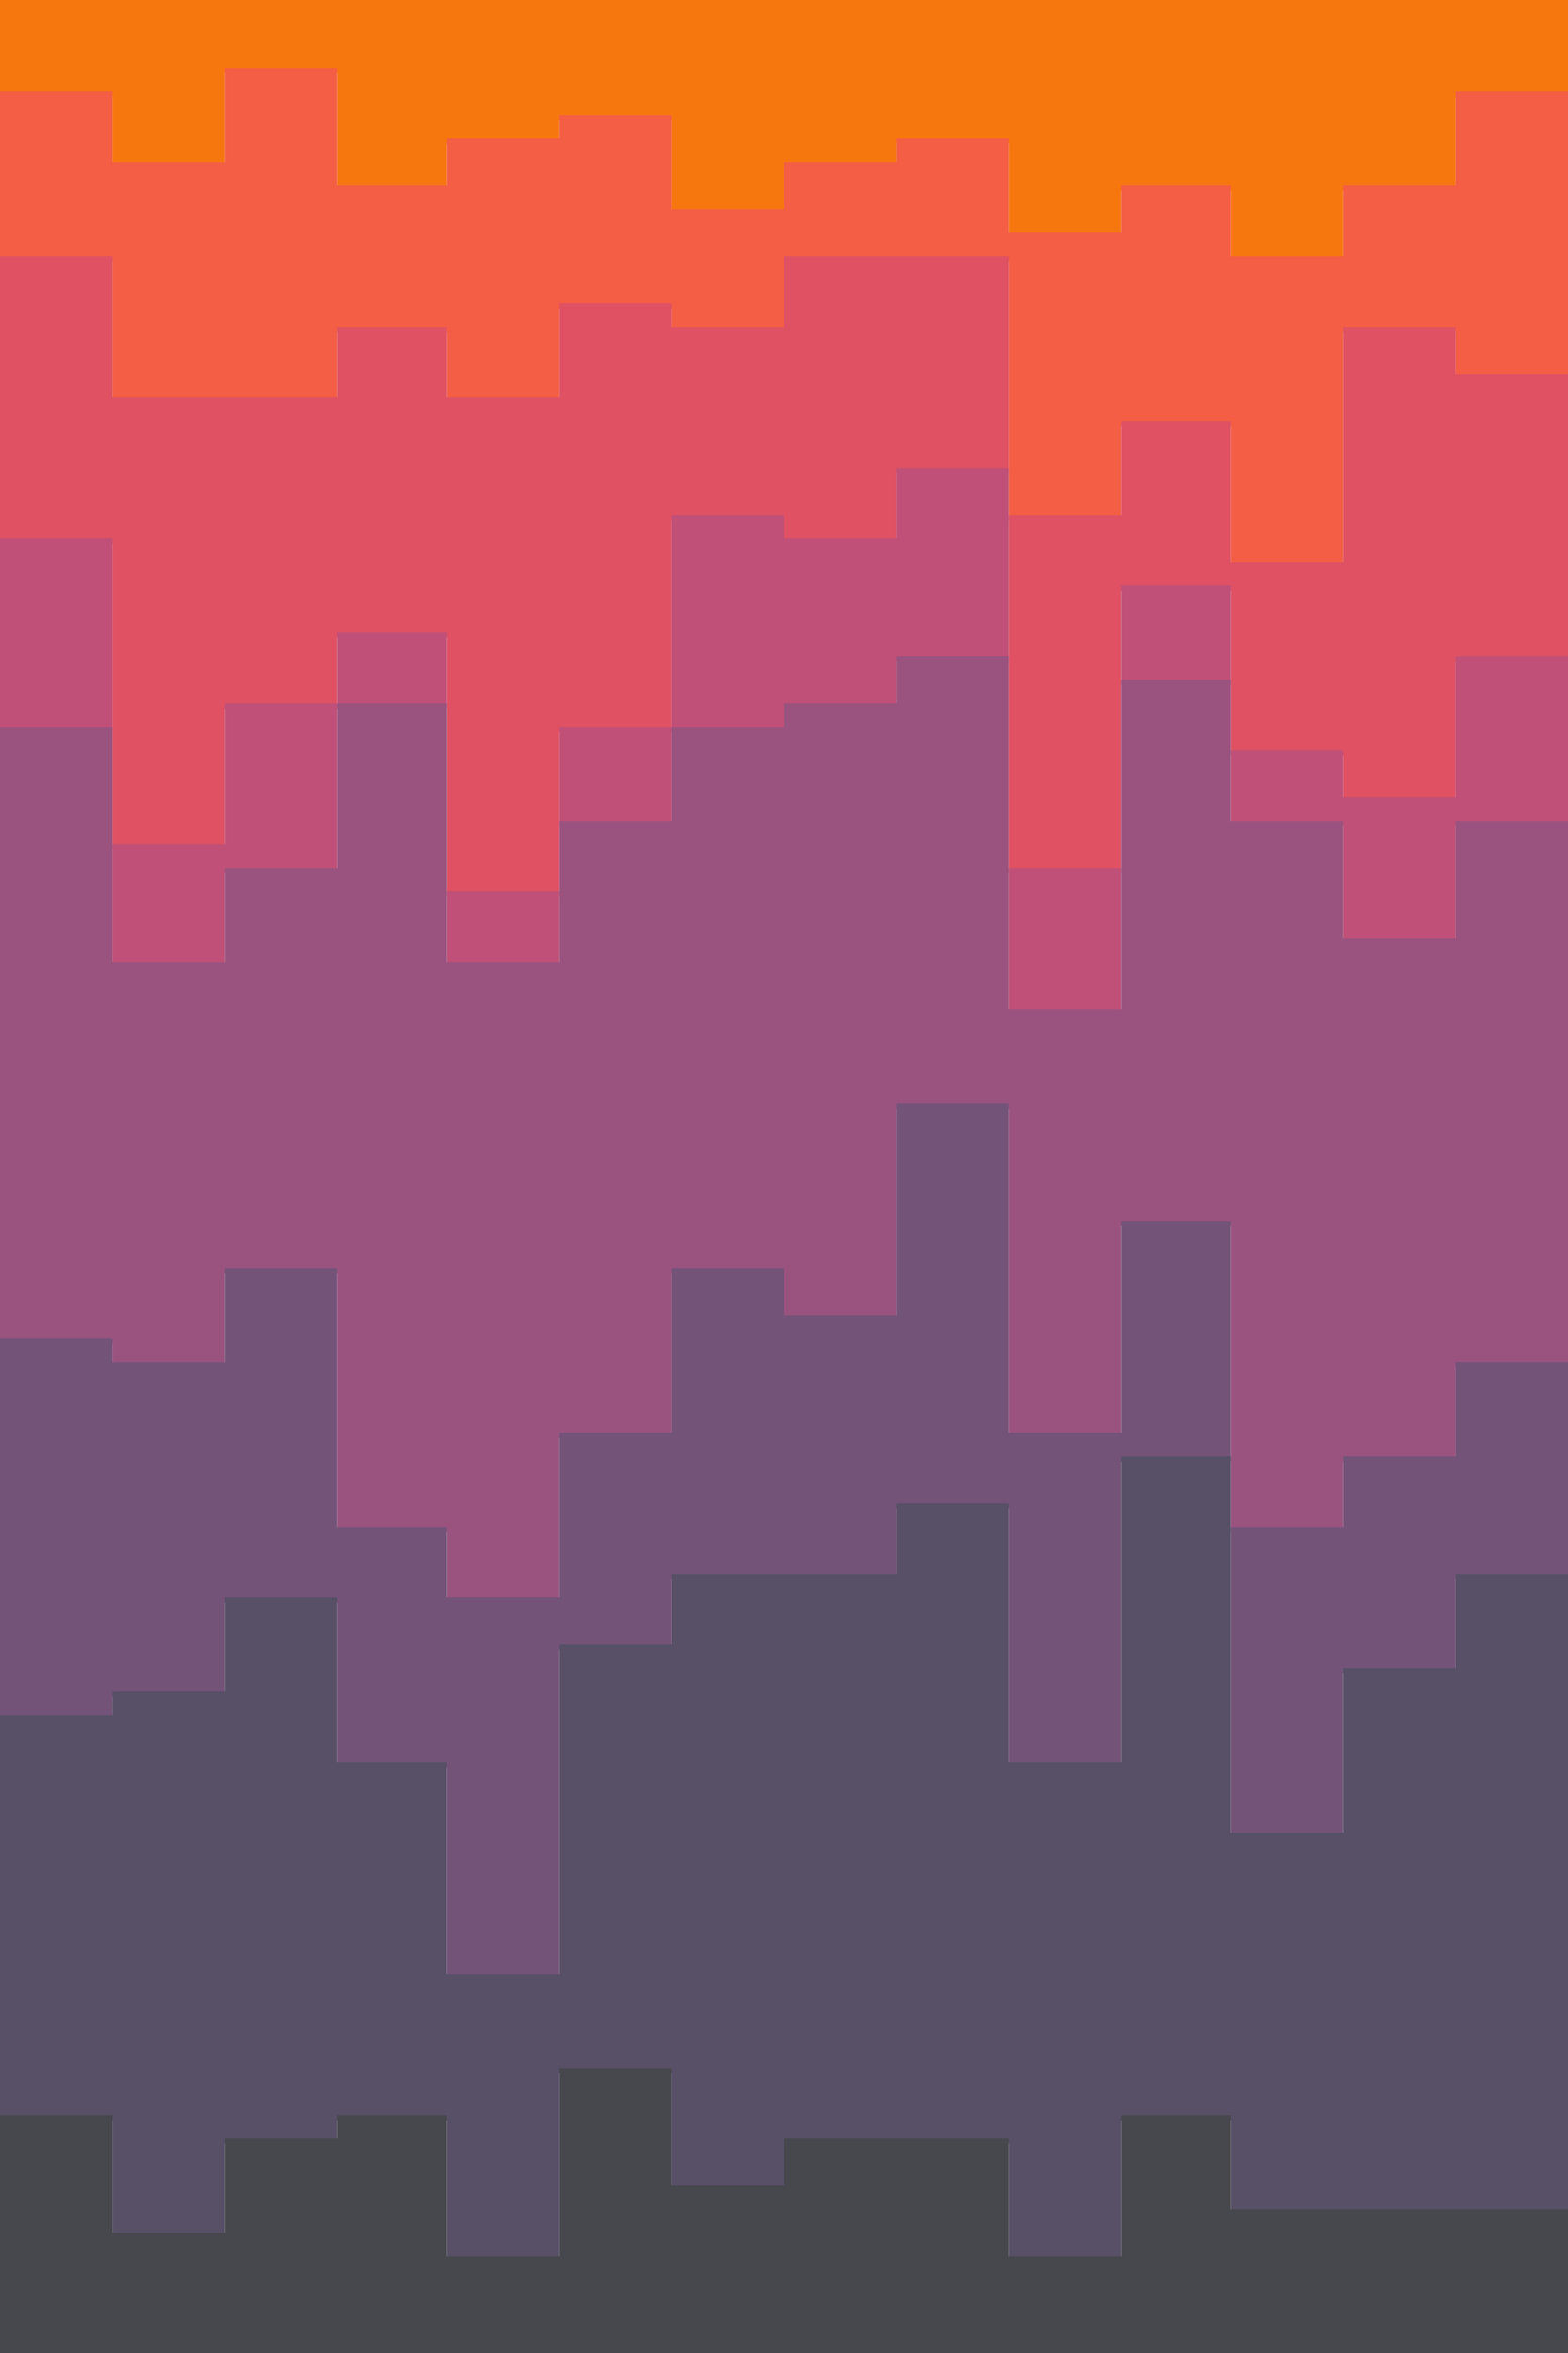 <svg id="visual" viewBox="0 0 600 900" width="600" height="900" xmlns="http://www.w3.org/2000/svg" xmlns:xlink="http://www.w3.org/1999/xlink" version="1.1"><path d="M0 37L43 37L43 64L86 64L86 28L129 28L129 73L171 73L171 55L214 55L214 46L257 46L257 82L300 82L300 64L343 64L343 55L386 55L386 91L429 91L429 73L471 73L471 100L514 100L514 73L557 73L557 37L600 37L600 82L600 0L600 0L557 0L557 0L514 0L514 0L471 0L471 0L429 0L429 0L386 0L386 0L343 0L343 0L300 0L300 0L257 0L257 0L214 0L214 0L171 0L171 0L129 0L129 0L86 0L86 0L43 0L43 0L0 0Z" fill="#f7770f"></path><path d="M0 100L43 100L43 154L86 154L86 154L129 154L129 127L171 127L171 154L214 154L214 118L257 118L257 127L300 127L300 100L343 100L343 100L386 100L386 199L429 199L429 163L471 163L471 217L514 217L514 127L557 127L557 145L600 145L600 145L600 80L600 35L557 35L557 71L514 71L514 98L471 98L471 71L429 71L429 89L386 89L386 53L343 53L343 62L300 62L300 80L257 80L257 44L214 44L214 53L171 53L171 71L129 71L129 26L86 26L86 62L43 62L43 35L0 35Z" fill="#f35e44"></path><path d="M0 208L43 208L43 325L86 325L86 271L129 271L129 244L171 244L171 343L214 343L214 280L257 280L257 199L300 199L300 208L343 208L343 181L386 181L386 334L429 334L429 226L471 226L471 289L514 289L514 307L557 307L557 253L600 253L600 316L600 143L600 143L557 143L557 125L514 125L514 215L471 215L471 161L429 161L429 197L386 197L386 98L343 98L343 98L300 98L300 125L257 125L257 116L214 116L214 152L171 152L171 125L129 125L129 152L86 152L86 152L43 152L43 98L0 98Z" fill="#df5163"></path><path d="M0 280L43 280L43 370L86 370L86 334L129 334L129 271L171 271L171 370L214 370L214 316L257 316L257 280L300 280L300 271L343 271L343 253L386 253L386 388L429 388L429 262L471 262L471 316L514 316L514 361L557 361L557 316L600 316L600 370L600 314L600 251L557 251L557 305L514 305L514 287L471 287L471 224L429 224L429 332L386 332L386 179L343 179L343 206L300 206L300 197L257 197L257 278L214 278L214 341L171 341L171 242L129 242L129 269L86 269L86 323L43 323L43 206L0 206Z" fill="#c05078"></path><path d="M0 514L43 514L43 523L86 523L86 487L129 487L129 586L171 586L171 613L214 613L214 550L257 550L257 487L300 487L300 505L343 505L343 424L386 424L386 550L429 550L429 469L471 469L471 586L514 586L514 559L557 559L557 523L600 523L600 478L600 368L600 314L557 314L557 359L514 359L514 314L471 314L471 260L429 260L429 386L386 386L386 251L343 251L343 269L300 269L300 278L257 278L257 314L214 314L214 368L171 368L171 269L129 269L129 332L86 332L86 368L43 368L43 278L0 278Z" fill="#9a537f"></path><path d="M0 658L43 658L43 649L86 649L86 613L129 613L129 676L171 676L171 757L214 757L214 631L257 631L257 604L300 604L300 604L343 604L343 577L386 577L386 676L429 676L429 559L471 559L471 703L514 703L514 640L557 640L557 604L600 604L600 631L600 476L600 521L557 521L557 557L514 557L514 584L471 584L471 467L429 467L429 548L386 548L386 422L343 422L343 503L300 503L300 485L257 485L257 548L214 548L214 611L171 611L171 584L129 584L129 485L86 485L86 521L43 521L43 512L0 512Z" fill="#745379"></path><path d="M0 811L43 811L43 856L86 856L86 820L129 820L129 811L171 811L171 865L214 865L214 793L257 793L257 838L300 838L300 820L343 820L343 820L386 820L386 865L429 865L429 811L471 811L471 847L514 847L514 847L557 847L557 847L600 847L600 865L600 629L600 602L557 602L557 638L514 638L514 701L471 701L471 557L429 557L429 674L386 674L386 575L343 575L343 602L300 602L300 602L257 602L257 629L214 629L214 755L171 755L171 674L129 674L129 611L86 611L86 647L43 647L43 656L0 656Z" fill="#575067"></path><path d="M0 901L43 901L43 901L86 901L86 901L129 901L129 901L171 901L171 901L214 901L214 901L257 901L257 901L300 901L300 901L343 901L343 901L386 901L386 901L429 901L429 901L471 901L471 901L514 901L514 901L557 901L557 901L600 901L600 901L600 863L600 845L557 845L557 845L514 845L514 845L471 845L471 809L429 809L429 863L386 863L386 818L343 818L343 818L300 818L300 836L257 836L257 791L214 791L214 863L171 863L171 809L129 809L129 818L86 818L86 854L43 854L43 809L0 809Z" fill="#47484e"></path></svg>